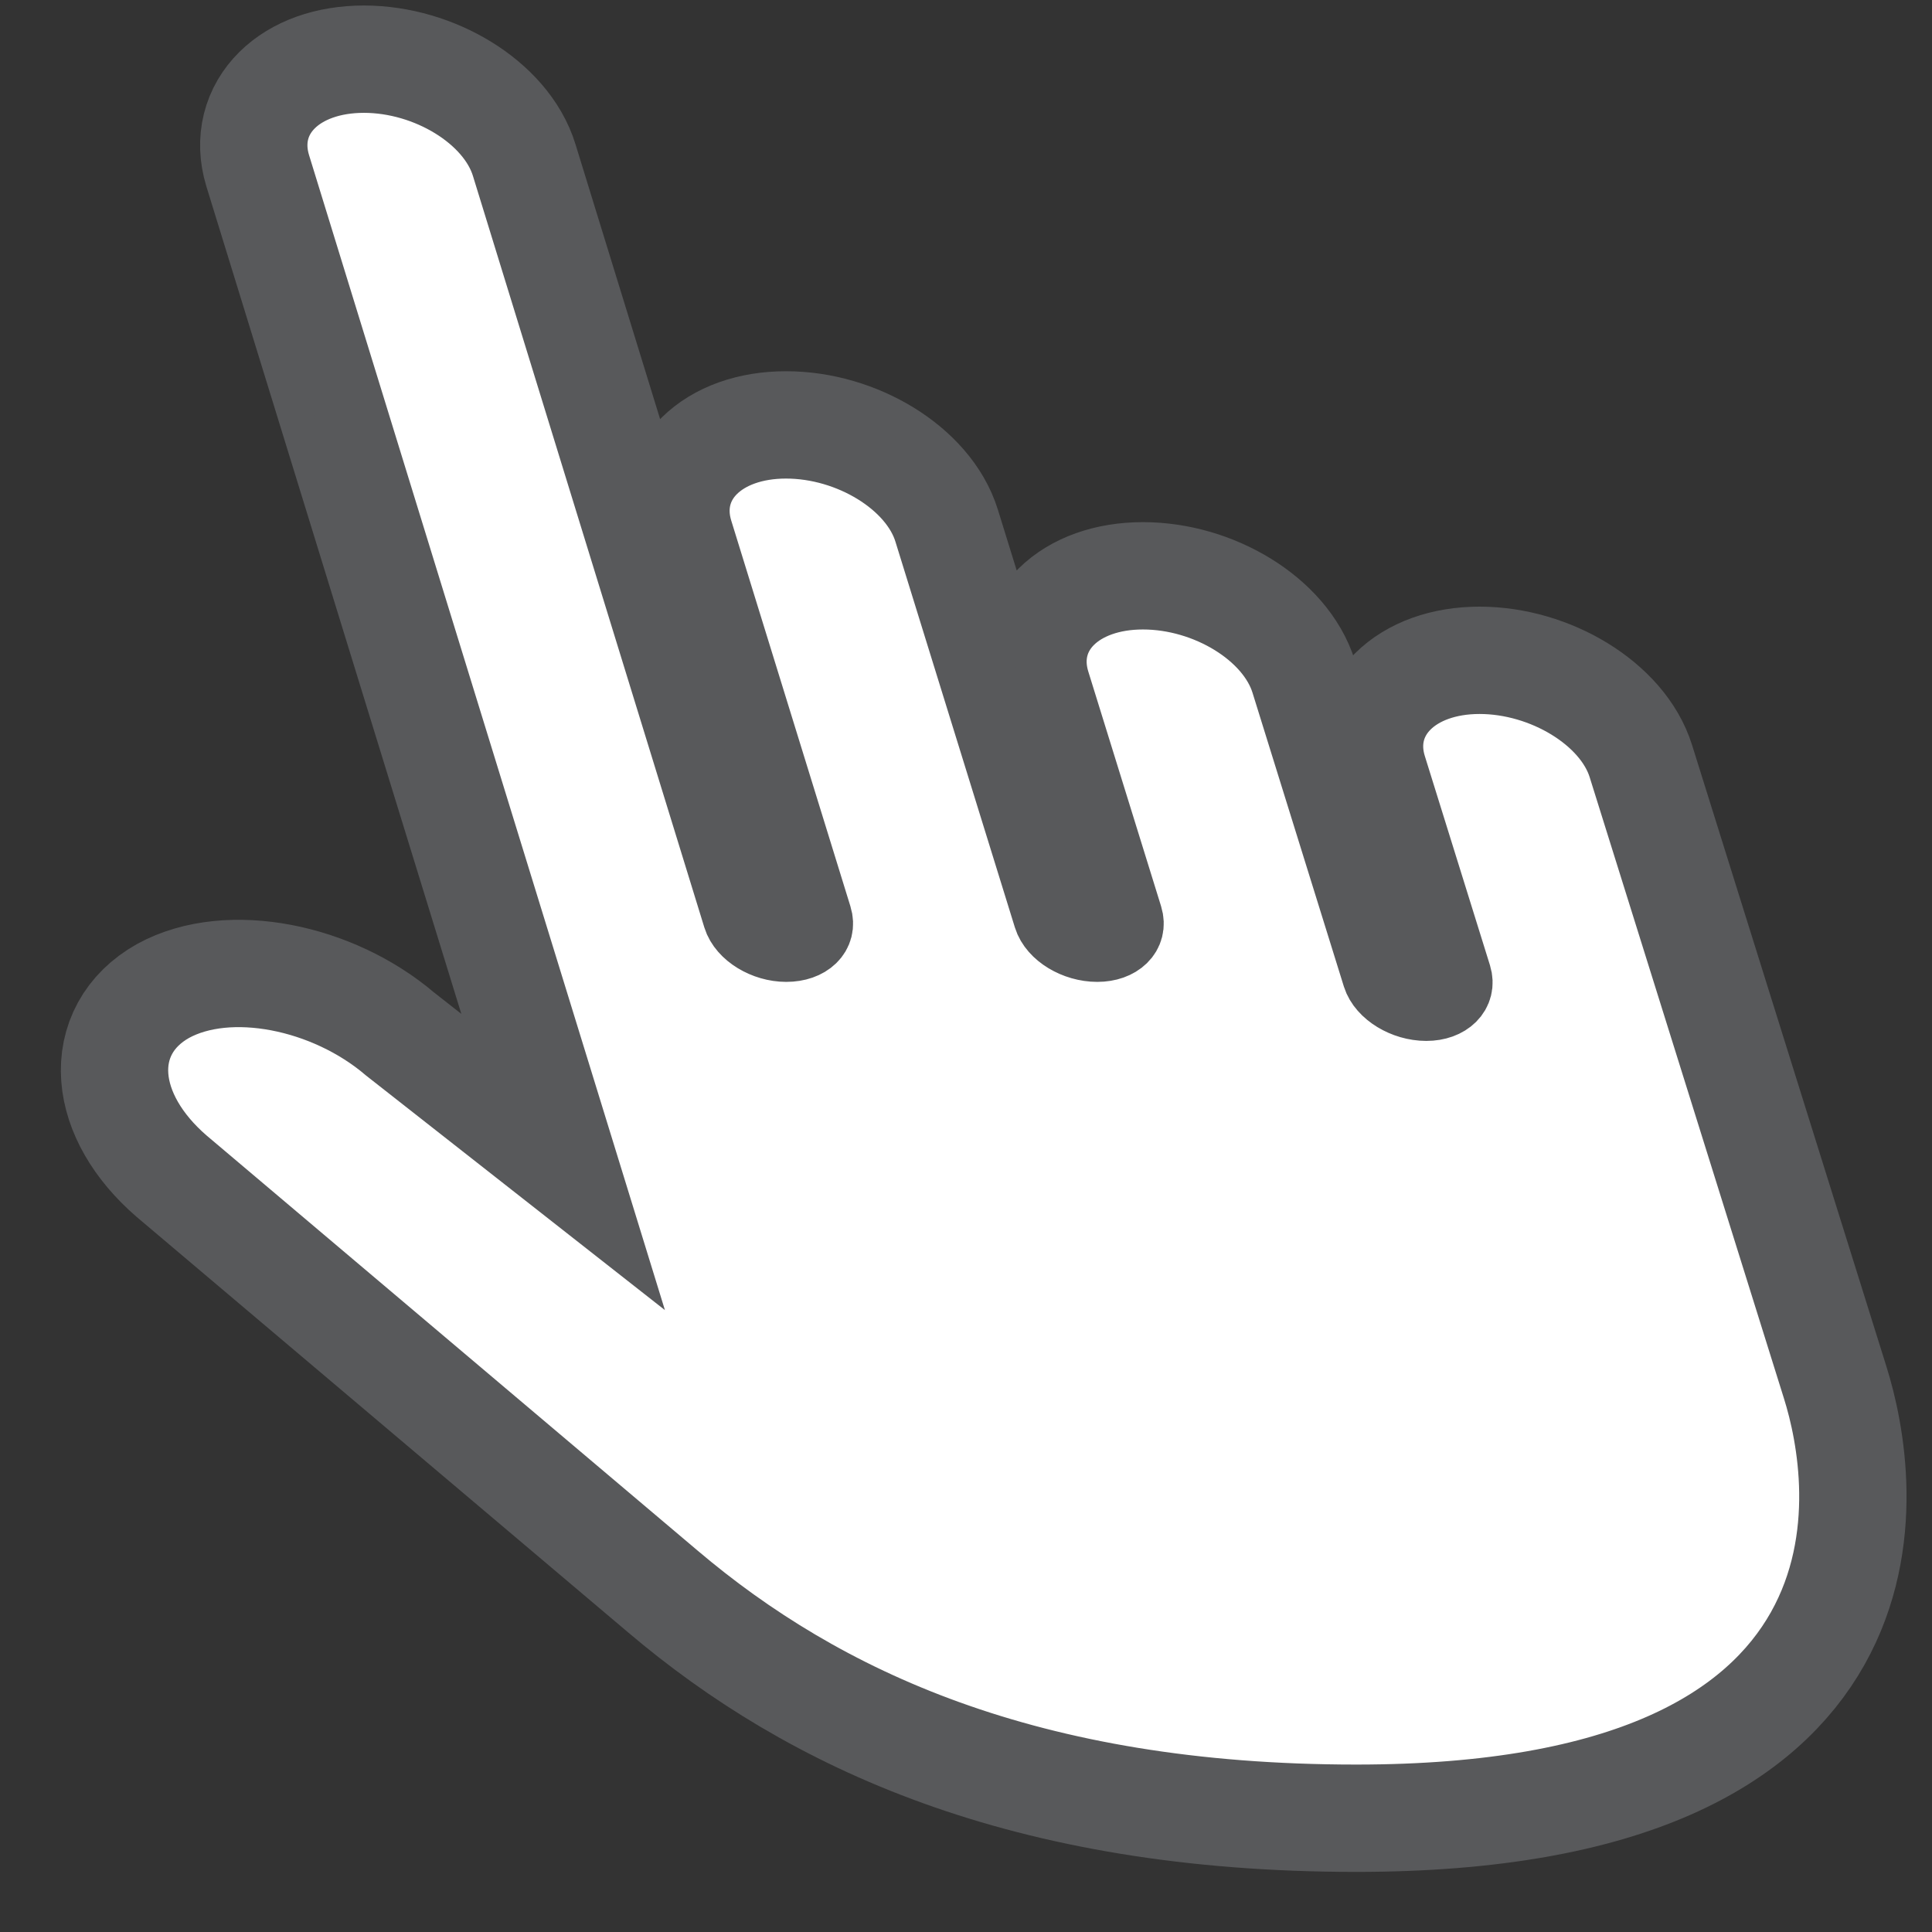 <svg xmlns="http://www.w3.org/2000/svg" xmlns:xlink="http://www.w3.org/1999/xlink" width="27px" height="27px" viewBox="0 0 27 27" version="1.1">
    <rect x="0" y="0" width="27" height="27" fill="#333333" stroke="none"/>
    <!-- Generator: Sketch 40.3 (33839) - http://www.bohemiancoding.com/sketch -->
    <title>cursor-tap</title>
    <desc>Created with Sketch.</desc>
    <defs/>
    <g id="Page-1" stroke="none" stroke-width="1" fill="none" fill-rule="evenodd">
        <g id="cursor-tap" transform="translate(1, 1)" fill="#FFFFFF" stroke="#58595B">
            <g id="Page-1">
                <g id="hand">
                    <g id="Page-1">
                        <g id="Artboard">
                            <g id="cursor">
                                <path d="M19.345,12.638 C19.414,12.861 19.23,13.047 18.933,13.047 C18.63,13.047 18.328,12.861 18.258,12.638 L16.981,8.531 C16.769,7.848 15.873,7.297 14.973,7.297 C14.078,7.297 13.519,7.847 13.731,8.531 L14.749,11.814 C14.819,12.04 14.631,12.222 14.335,12.222 C14.033,12.222 13.731,12.04 13.661,11.814 L11.991,6.421 C11.782,5.741 10.886,5.188 9.985,5.188 C9.086,5.188 8.531,5.741 8.741,6.421 L10.407,11.814 C10.478,12.04 10.29,12.222 9.988,12.222 C9.692,12.222 9.391,12.04 9.321,11.814 L6.087,1.311 C5.878,0.628 4.98,0.077 4.086,0.077 C3.188,0.077 2.632,0.627 2.84,1.311 L7.344,15.929 L4.434,13.645 C3.548,12.887 2.196,12.63 1.399,13.068 C0.608,13.513 0.682,14.486 1.559,15.246 C1.559,15.246 6.371,19.313 8.428,21.053 C10.486,22.797 13.367,24.16 17.954,24.16 C25.545,24.16 24.826,19.723 24.409,18.397 L21.693,9.712 C21.482,9.033 20.577,8.478 19.677,8.478 C18.782,8.478 18.223,9.033 18.434,9.712 L19.345,12.638 Z" id="Shape" stroke-width="2"/>
                                <path d="M19.345,12.638 C19.414,12.861 19.23,13.047 18.933,13.047 C18.63,13.047 18.328,12.861 18.258,12.638 L16.981,8.531 C16.769,7.848 15.873,7.297 14.973,7.297 C14.078,7.297 13.519,7.847 13.731,8.531 L14.749,11.814 C14.819,12.04 14.631,12.222 14.335,12.222 C14.033,12.222 13.731,12.04 13.661,11.814 L11.991,6.421 C11.782,5.741 10.886,5.188 9.985,5.188 C9.086,5.188 8.531,5.741 8.741,6.421 L10.407,11.814 C10.478,12.04 10.29,12.222 9.988,12.222 C9.692,12.222 9.391,12.04 9.321,11.814 L6.087,1.311 C5.878,0.628 4.98,0.077 4.086,0.077 C3.188,0.077 2.632,0.627 2.84,1.311 L7.344,15.929 L4.434,13.645 C3.548,12.887 2.196,12.63 1.399,13.068 C0.608,13.513 0.682,14.486 1.559,15.246 C1.559,15.246 6.371,19.313 8.428,21.053 C10.486,22.797 13.367,24.16 17.954,24.16 C25.545,24.16 24.826,19.723 24.409,18.397 L21.693,9.712 C21.482,9.033 20.577,8.478 19.677,8.478 C18.782,8.478 18.223,9.033 18.434,9.712 L19.345,12.638 Z" id="Shape"/>
                            </g>
                        </g>
                    </g>
                </g>
            </g>
        </g>
    </g>
</svg>